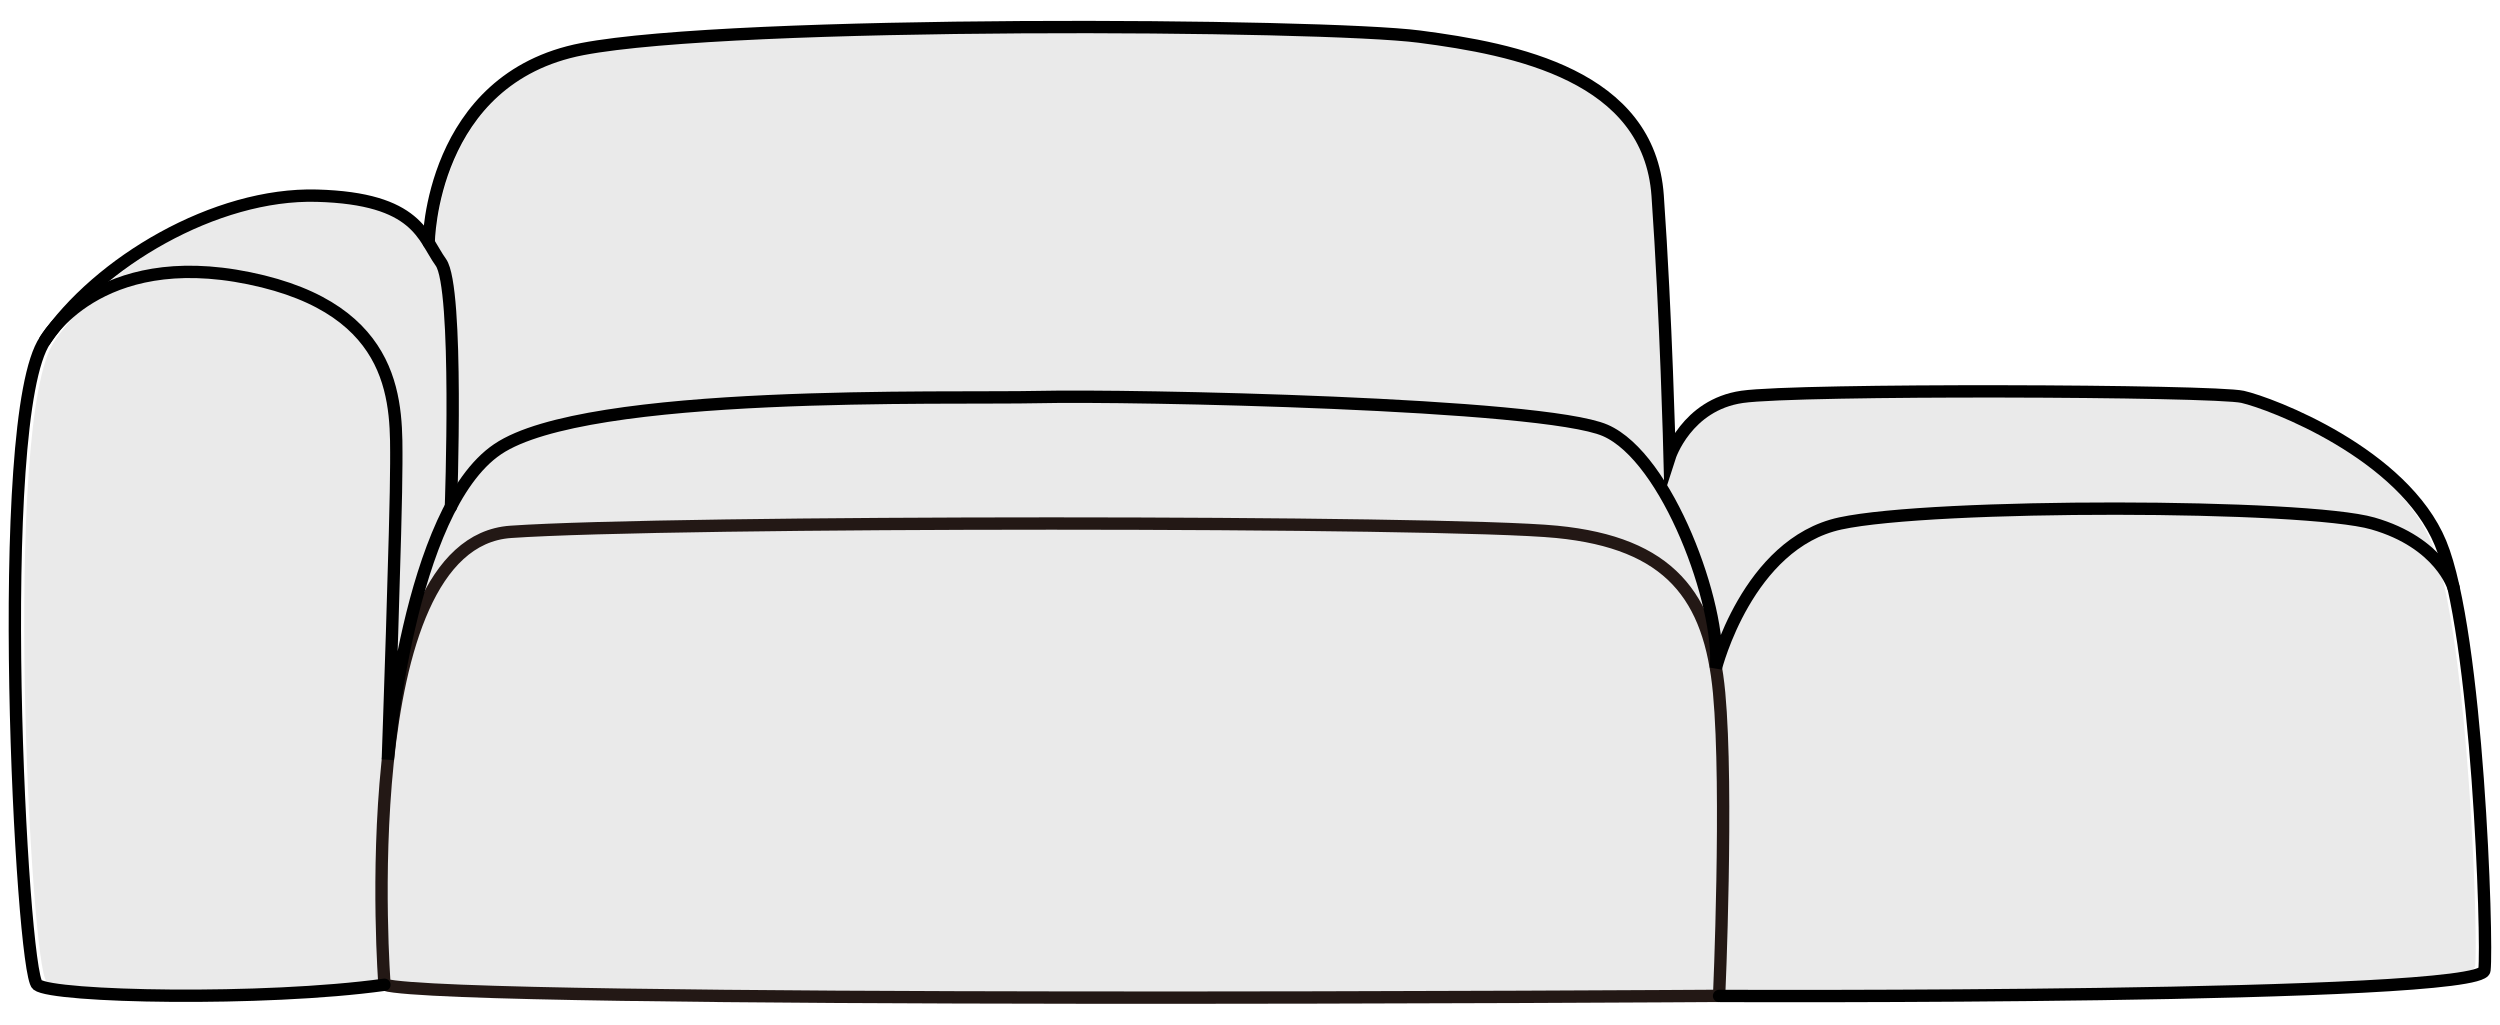 <?xml version="1.0" encoding="utf-8"?>
<!-- Generator: Adobe Illustrator 27.3.1, SVG Export Plug-In . SVG Version: 6.00 Build 0)  -->
<svg version="1.1" id="Layer_1" xmlns="http://www.w3.org/2000/svg" xmlns:xlink="http://www.w3.org/1999/xlink" x="0px" y="0px"
	 viewBox="0 0 405 166" style="enable-background:new 0 0 405 166;" xml:space="preserve">
<style type="text/css">
	.st0{fill:#EAEAEA;}
	.st1{fill:none;stroke:#231815;stroke-width:2;stroke-linecap:round;stroke-miterlimit:10;}
	.st2{fill:none;stroke:#000000;stroke-width:2;stroke-linecap:round;stroke-miterlimit:10;}
</style>
<path class="st0" d="M396.02,95.14L396.02,95.14c-0.63-2.88-1.34-5.34-2.11-7.21c-5.98-14.41-27.18-22.45-31.81-23.5
	c-4.62-1.05-71.49-1.29-80.46,0c-8.97,1.29-11.66,9.69-11.66,9.69s-0.57-22.7-1.93-42.04c-1.36-19.33-22.83-23.55-38.33-25.56
	C214.22,4.5,119.62,3.83,95.16,8.52C73.32,12.71,70.79,34.2,70.5,38.77h-0.61c-2.24-3.24-6.03-6.38-17.41-6.69
	c-15.43-0.42-33.12,9.55-42.2,21.22c-1.01,1.19-1.47,2.01-1.47,2.01C0.28,67.82,5,156.94,7.53,158.95s36.43,2.68,55.82,0
	c10.87,3.13,214.57,1.79,214.57,1.79s122.51,0.56,123.05-4.13C401.45,152.52,400.27,114.44,396.02,95.14z"/>
<g>
	<path class="st1" d="M62.29,159.53c0,0-5.48-71.57,20.45-73.37s151.2-1.8,169.46,0c18.26,1.8,24.83,10.35,26.3,26.11
		c1.46,15.75,0,49.06,0,49.06S73.25,162.68,62.29,159.53z"/>
	<path class="st2" d="M73.05,82.08c0,0,1.29-35.53-1.63-39.58c-2.92-4.05-3.65-10.35-20.09-10.8S15.91,42.5,7.32,55.1
		s-3.83,102.4-1.28,104.43c2.56,2.03,36.7,2.7,56.24,0"/>
	<path class="st2" d="M69.45,39.31c0,0,0.23-26.63,24.89-31.36S214.31,3.9,229.92,5.93s37.25,6.28,38.62,25.76
		s1.94,42.36,1.94,42.36s2.71-8.46,11.75-9.76c9.04-1.3,76.42-1.06,81.08,0c4.66,1.06,26.02,9.16,32.05,23.68s7.67,64.48,7.12,69.21
		c-0.55,4.73-123.99,4.16-123.99,4.16"/>
	<path class="st2" d="M7.32,55.1c0,0,8.4-15.08,33.05-10.02s23.83,20.84,23.83,30s-1.37,47.98-1.37,47.98s3.29-40.51,17.8-50.3
		s72.86-8.1,87.65-8.44c14.79-0.34,81.63,1.01,91.76,5.4s18.87,28.43,17.93,38.52c0,0,5.08-20.18,20.15-23.44s75.33-3.15,86.28,0
		c10.96,3.15,13.08,10.42,13.08,10.42"/>
</g>
</svg>
